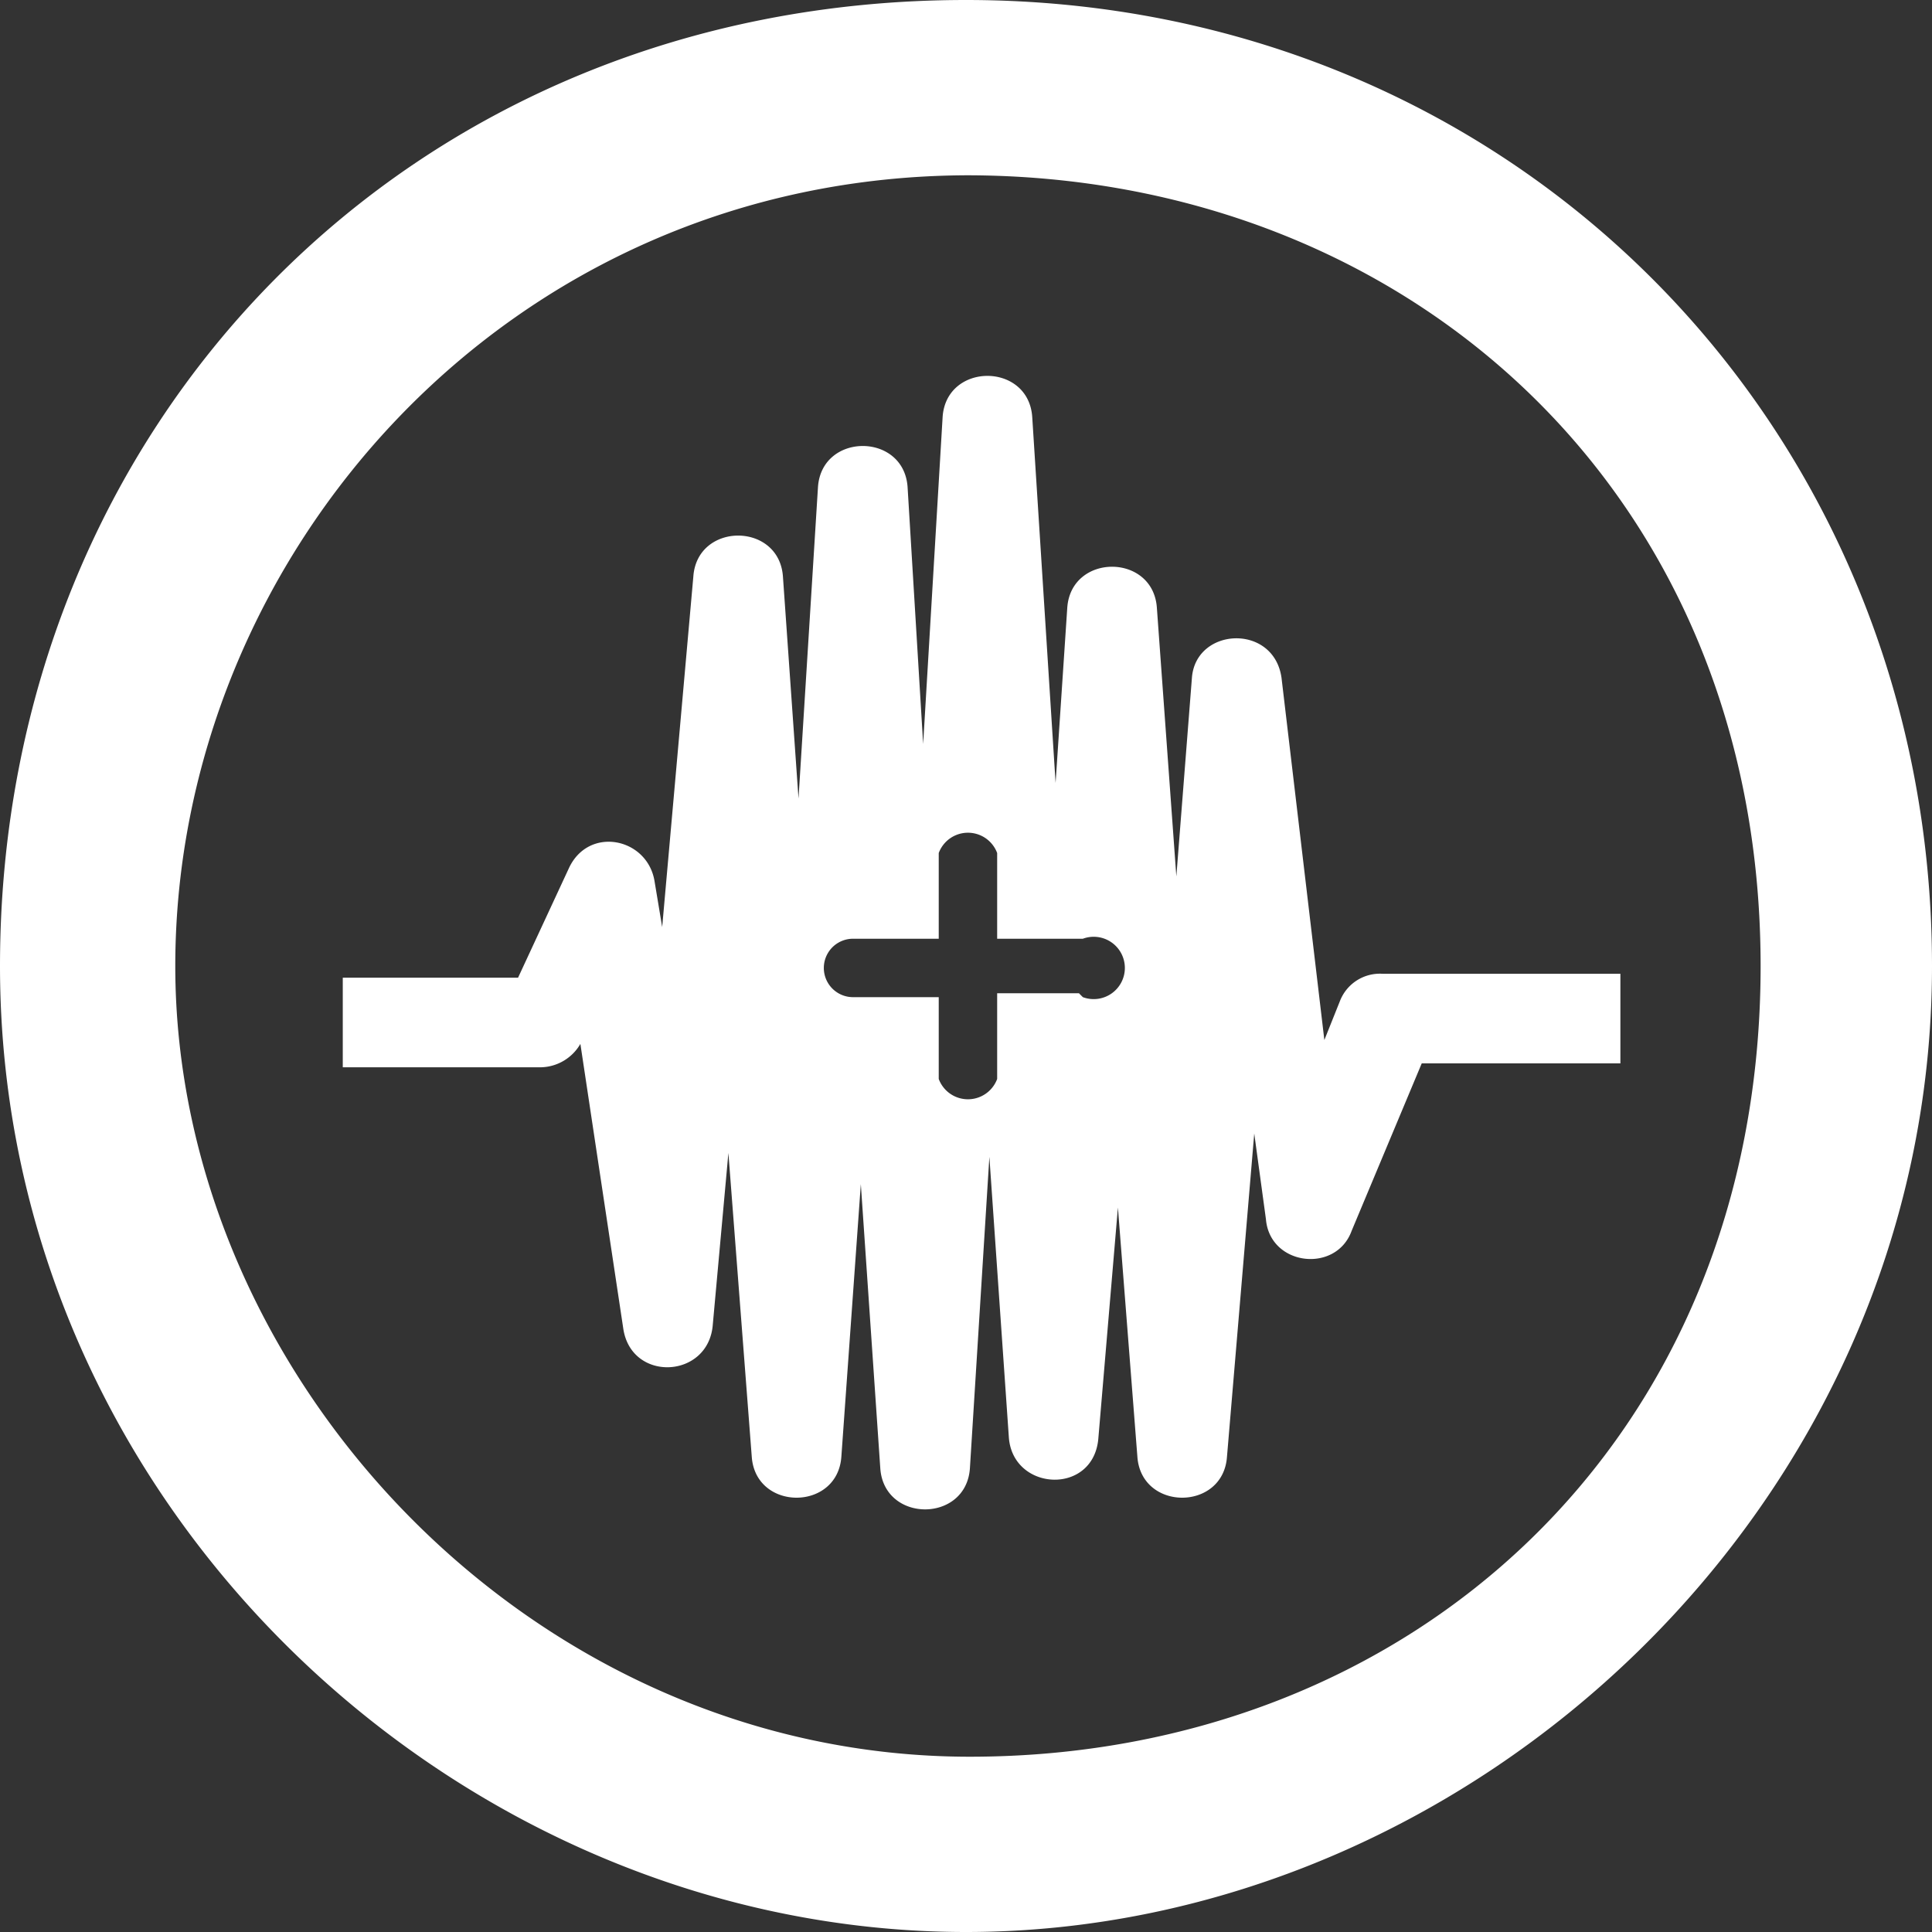 <svg id="Layer_1" data-name="Layer 1" xmlns="http://www.w3.org/2000/svg" viewBox="0 0 496 496"><rect x="0" y="0" width="496" height="496" fill="#333333" stroke="none"/><title>creative-commons-sampling-plus</title><path d="M248,8C389,8,496,118,496,256S378,504,248,504,0,395,0,256,105,8,248,8Zm1,45C130,53,45,151,45,256s91,203,204,203,203-81,203-203S361,53,248,53ZM355,258a11,11,0,0,0-11,7l-4,10-11-93c-2-14-22-13-23,0l-4,51-5-69c-1-14-22-14-23,0l-3,45-6-94c-1-14-22-14-23,0l-5,84-4-66c-1-14-22-14-23,0l-5,80-4-57c-1-14-22-14-23,0l-8,90-2-12c-2-11-17-14-22-3l-13,28H88v23h51a12,12,0,0,0,10-6l11,73c2,14,22,13,23-1l4-44,6,78c1,14,22,14,23,0l5-70,5,73c1,14,22,14,23,0l5-80,5,72c1,14,22,15,23,0l5-59,5,64c1,14,22,14,23,0l7-83,3,22c1,12,18,14,22,3l18-43h51V258H355Zm-78,5H256v22a8,8,0,0,1-15,0V264H219a7,7,0,1,1,0-15h22V227a8,8,0,0,1,15,0v22h22a8,8,0,1,1,0,15Z" transform="translate(0 -8)" style="fill:#fff"/></svg>